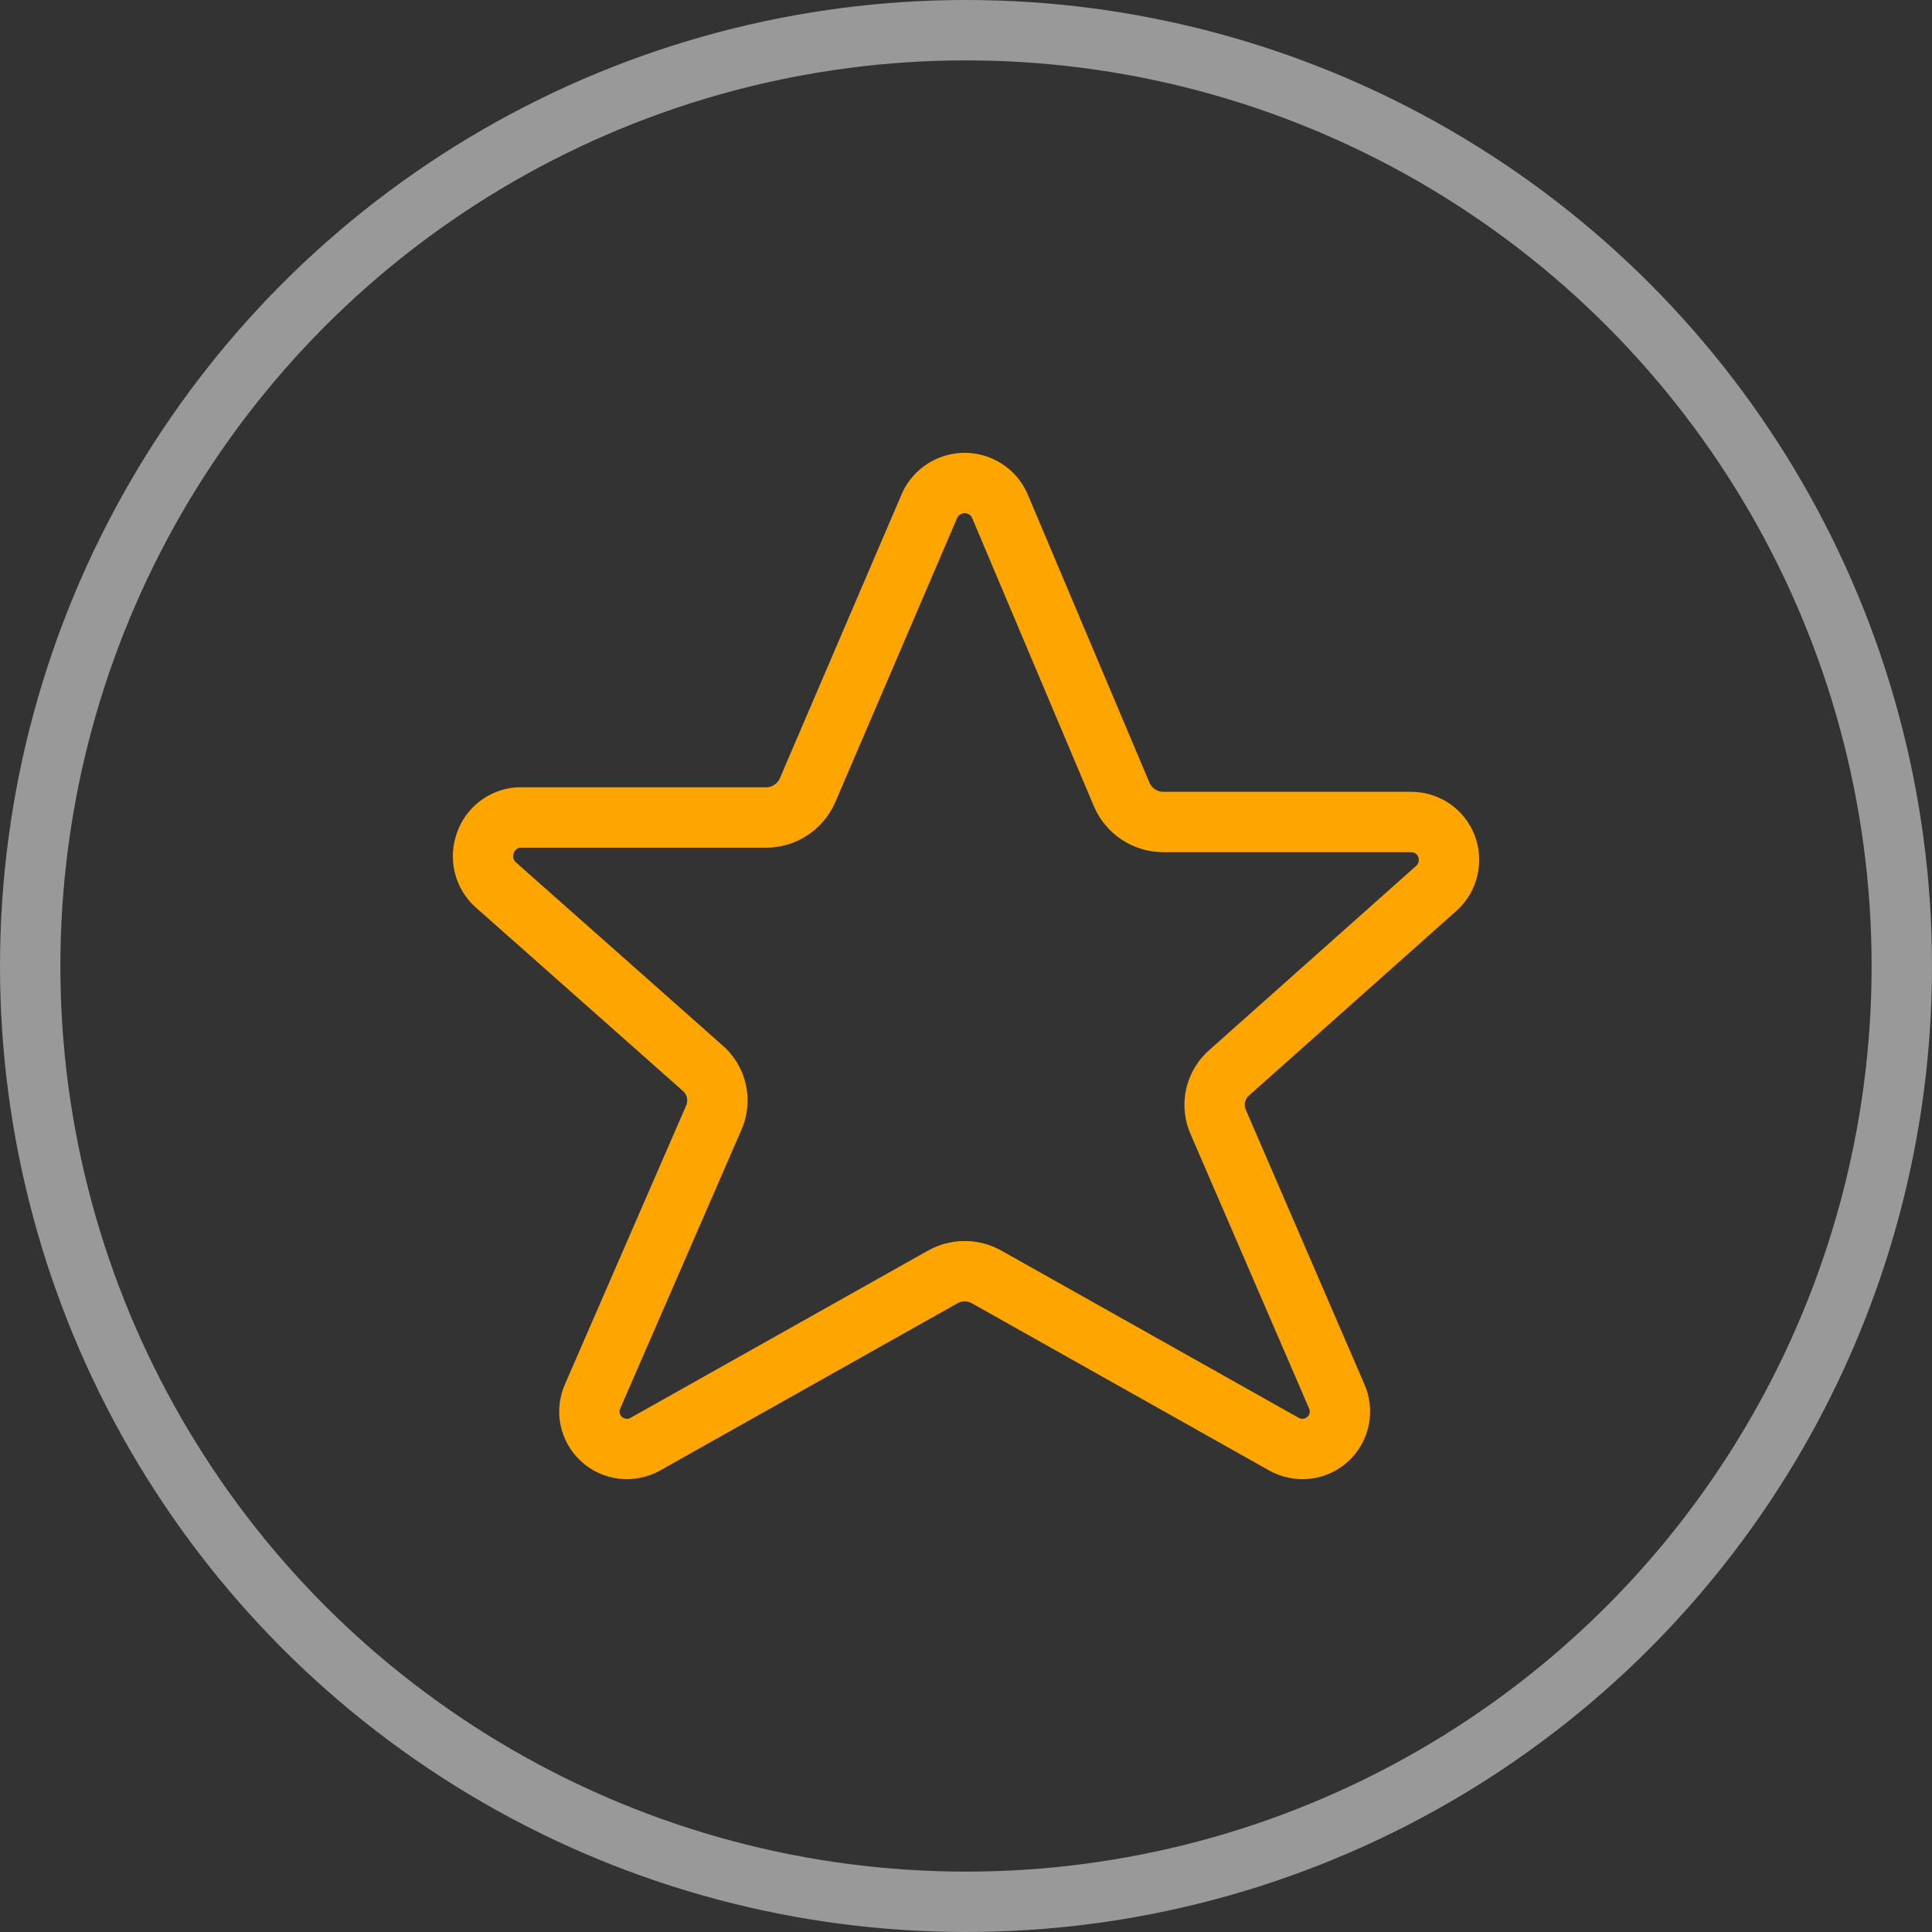 <svg width="32" height="32" viewBox="0 0 32 32" fill="none" xmlns="http://www.w3.org/2000/svg">
    <rect x="0" y="0" width="32" height="32" fill="#333333" stroke="none"/>
    <circle opacity="0.5" cx="16" cy="16" r="15.5" stroke="white"/>
    <path d="M22.181 23.502C22.207 23.373 22.192 23.239 22.137 23.12L20.183 18.597C20.117 18.455 20.101 18.295 20.135 18.143C20.17 17.991 20.254 17.854 20.375 17.754L23.795 14.709C23.889 14.623 23.954 14.511 23.983 14.387C24.012 14.263 24.003 14.133 23.958 14.014C23.913 13.898 23.834 13.797 23.731 13.726C23.628 13.655 23.506 13.616 23.38 13.615H19.265C19.12 13.614 18.98 13.572 18.859 13.493C18.738 13.415 18.643 13.303 18.584 13.172L16.555 8.368C16.504 8.258 16.423 8.165 16.32 8.1C16.218 8.035 16.099 8 15.978 8C15.856 8 15.738 8.035 15.635 8.1C15.533 8.165 15.451 8.258 15.4 8.368L13.372 13.098C13.313 13.229 13.217 13.341 13.096 13.419C12.976 13.498 12.835 13.54 12.691 13.541H8.575C8.456 13.552 8.342 13.597 8.248 13.67C8.153 13.743 8.082 13.842 8.042 13.955C7.997 14.074 7.988 14.204 8.017 14.328C8.046 14.452 8.111 14.564 8.205 14.65L11.625 17.68C11.746 17.78 11.83 17.917 11.865 18.069C11.899 18.221 11.883 18.381 11.818 18.523L9.819 23.12C9.764 23.239 9.748 23.373 9.774 23.502C9.8 23.631 9.867 23.748 9.964 23.837C10.061 23.926 10.184 23.982 10.315 23.996C10.446 24.011 10.578 23.983 10.692 23.918L15.608 21.154C15.72 21.089 15.848 21.055 15.978 21.055C16.108 21.055 16.235 21.089 16.348 21.154L21.263 23.918C21.378 23.983 21.51 24.011 21.641 23.996C21.771 23.982 21.894 23.926 21.992 23.837C22.089 23.748 22.155 23.631 22.181 23.502Z" stroke="#FEA500" stroke-linecap="round" stroke-linejoin="round"/>
</svg>